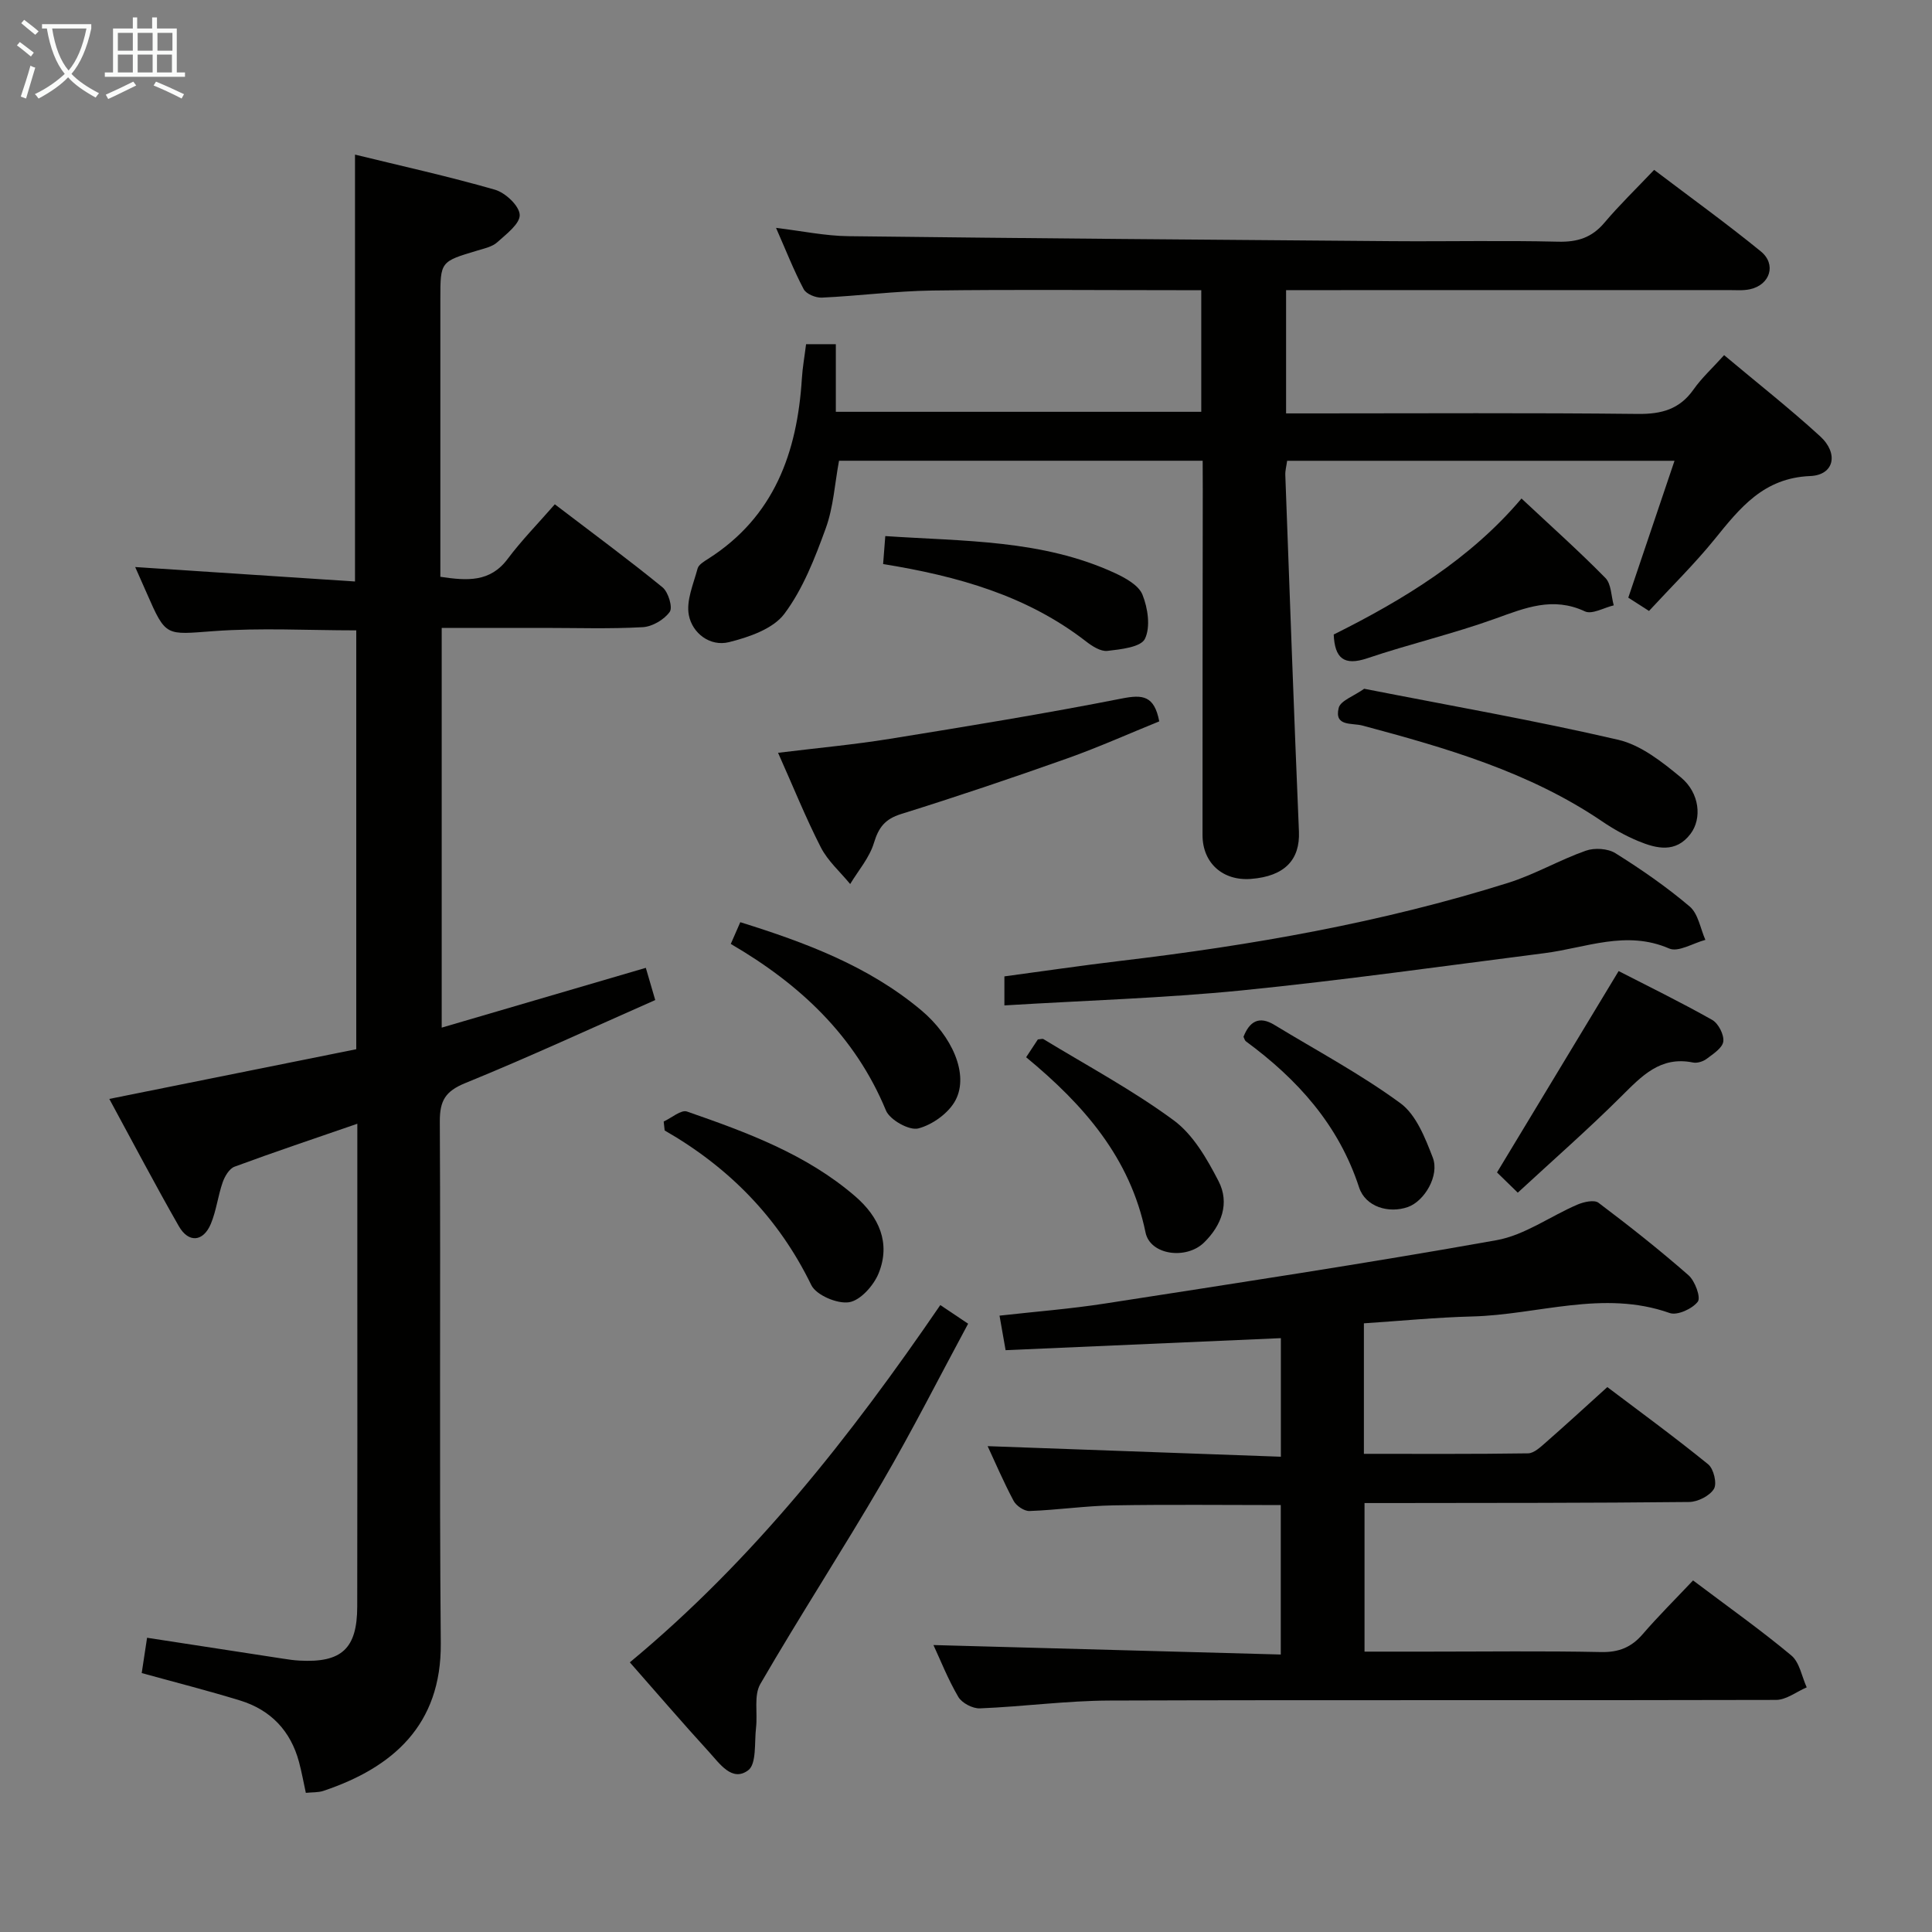 <svg enable-background="new 0 0 400 400" viewBox="0 0 400 400" xmlns="http://www.w3.org/2000/svg"><rect x="0" y="0" width="400" height="400" fill="#808080" stroke="none"/><g fill="#010100"><path d="m73.5 120.39c0-30.12 0-58.9 0-88.38 9.59 2.35 19.37 4.5 28.98 7.27 2.15.62 5.03 3.32 5.12 5.19.09 1.83-2.77 4-4.64 5.68-1.04.94-2.68 1.29-4.11 1.72-7.68 2.29-7.68 2.27-7.68 10.06v52 5.49c5.62.84 10.31 1.14 13.94-3.71 2.89-3.86 6.3-7.33 9.76-11.3 8.18 6.24 15.39 11.55 22.31 17.2 1.19.98 2.14 4.15 1.48 5.07-1.15 1.61-3.6 3.06-5.59 3.17-6.81.38-13.66.15-20.49.15-6.96 0-13.91 0-21.13 0v82.76c14.32-4.19 28.12-8.24 42.26-12.38.51 1.74 1.09 3.72 1.95 6.67-13.22 5.83-26.16 11.82-39.35 17.2-4.12 1.68-5.27 3.66-5.25 7.95.19 36-.12 72 .2 108 .15 17-9.98 25.78-24.3 30.58-1.06.36-2.27.27-3.64.41-.48-2.21-.86-4.32-1.41-6.38-1.73-6.46-5.86-10.79-12.2-12.74-6.64-2.04-13.38-3.75-20.37-5.68.32-2.1.68-4.46 1.11-7.31 9.55 1.47 18.83 2.9 28.1 4.32 1.15.18 2.3.35 3.46.41 8.72.48 11.94-2.47 11.95-11.2.05-23.33.02-46.67.02-70 0-9.78 0-19.57 0-29.95-8.88 3.07-17.2 5.85-25.42 8.89-1.09.4-2.03 2-2.46 3.24-.98 2.81-1.31 5.87-2.45 8.6-1.57 3.74-4.62 4-6.63.47-4.93-8.62-9.54-17.41-14.39-26.34 17.32-3.49 34.17-6.88 51.13-10.29 0-29.21 0-57.97 0-86.72-10.01 0-19.83-.56-29.55.16-9.89.72-9.84 1.27-13.81-7.82-.79-1.81-1.6-3.62-2.41-5.45 15.3 1 30.31 1.99 45.51 2.99z"/><path d="m249 95.39c-25.42 0-50.2 0-75.29 0-.88 4.71-1.15 9.6-2.75 14-2.24 6.16-4.71 12.54-8.57 17.7-2.34 3.12-7.33 4.83-11.46 5.86-3.91.97-7.58-1.83-8.31-5.58-.59-3 .96-6.48 1.81-9.67.22-.8 1.34-1.46 2.17-1.99 13.69-8.7 18.46-22.02 19.42-37.35.14-2.3.56-4.59.87-7.1h6.16v14h75.66c0-8.23 0-16.32 0-25.18-1.68 0-3.43 0-5.18 0-16.83 0-33.66-.16-50.49.07-7.63.11-15.24 1.11-22.87 1.47-1.27.06-3.24-.74-3.77-1.74-2.08-3.93-3.7-8.1-5.73-12.7 5.34.64 10.18 1.67 15.03 1.72 37.47.45 74.94.74 112.41 1.03 11.5.09 23-.17 34.49.11 4 .1 6.97-.84 9.57-3.92 3.11-3.68 6.59-7.04 10.3-10.95 7.66 5.81 15.04 11.13 22.08 16.87 3.29 2.68 1.94 6.92-2.21 7.84-1.44.32-2.98.18-4.48.18-28.66.01-57.32.01-85.98.01-1.79 0-3.57 0-5.61 0v25.52h5.87c22.33 0 44.66-.14 66.98.11 4.9.05 8.62-.96 11.51-5.06 1.7-2.42 3.94-4.45 6.33-7.11 6.72 5.64 13.51 10.98 19.87 16.79 3.9 3.57 2.92 8.04-2.05 8.24-9.65.39-14.53 6.59-19.8 13.1-4.17 5.14-8.93 9.8-13.57 14.83-1.73-1.11-3.08-1.98-4.29-2.75 3.19-9.45 6.29-18.63 9.57-28.34-27.36 0-53.63 0-80.2 0-.15 1.09-.42 2.03-.38 2.97.91 24.6 1.78 49.19 2.82 73.78.25 5.85-2.95 9.28-9.93 9.82-5.81.45-10.03-3.28-10.03-9.08-.02-23.83.03-47.66.05-71.48-.02-1.83-.02-3.65-.02-6.02z"/><path d="m350.53 327.21c7.43 5.6 14.1 10.32 20.35 15.54 1.71 1.43 2.16 4.36 3.18 6.6-2.11.9-4.23 2.59-6.34 2.6-45.99.13-91.98-.03-137.97.13-8.96.03-17.9 1.26-26.87 1.62-1.5.06-3.72-1.1-4.47-2.37-2.17-3.7-3.75-7.74-5.15-10.74 23.73.65 47.61 1.3 71.91 1.96 0-10.86 0-20.88 0-30.94-11.74 0-23.2-.14-34.64.06-5.8.1-11.58.96-17.38 1.17-1.1.04-2.74-1.07-3.29-2.1-2.11-3.96-3.87-8.09-5.38-11.33 19.91.72 40.11 1.45 60.71 2.19 0-8.76 0-16.64 0-24.55-19.09.83-37.97 1.66-56.99 2.49-.48-2.74-.82-4.65-1.26-7.15 7.48-.84 14.71-1.4 21.85-2.51 27.04-4.2 54.11-8.3 81.04-13.11 5.83-1.04 11.13-4.96 16.76-7.37 1.31-.56 3.48-1.05 4.36-.38 6.37 4.8 12.64 9.75 18.64 15.01 1.34 1.18 2.59 4.59 1.92 5.47-1.13 1.48-4.24 2.9-5.81 2.35-13.78-4.88-27.29.37-40.9.71-7.42.19-14.83.92-22.42 1.42v27.02c11.46 0 22.73.07 33.99-.1 1.23-.02 2.57-1.3 3.65-2.24 4.13-3.62 8.18-7.33 12.76-11.48 6.46 4.88 13.82 10.26 20.88 15.99 1.14.92 1.87 3.99 1.19 5.09-.88 1.45-3.34 2.69-5.13 2.71-20.49.22-40.99.19-61.48.22-1.8 0-3.59 0-5.73 0v30.76h12.98c12 0 24-.16 35.99.09 3.68.08 6.28-.98 8.63-3.71 3.26-3.78 6.8-7.28 10.42-11.12z"/><path d="m207.95 208.16c0-2.45 0-3.93 0-6.01 7.97-1.07 15.95-2.25 23.95-3.2 27.22-3.22 54.14-7.93 80.33-16.16 5.51-1.73 10.62-4.73 16.09-6.66 1.8-.64 4.57-.47 6.14.52 5.34 3.34 10.57 6.96 15.37 11.03 1.77 1.5 2.21 4.56 3.25 6.91-2.53.67-5.61 2.61-7.49 1.79-8.92-3.87-17.25-.13-25.81.96-20.91 2.67-41.79 5.62-62.75 7.72-16.16 1.6-32.43 2.08-49.08 3.1z"/><path d="m194.68 270.2c1.65 1.11 3.28 2.2 5.76 3.86-5.95 11.03-11.54 22.1-17.78 32.8-8.2 14.06-17.08 27.72-25.24 41.79-1.38 2.38-.54 6.01-.89 9.04-.36 3.06.14 7.52-1.63 8.83-3.34 2.49-5.92-1.42-8.09-3.78-5.49-6-10.78-12.18-16.41-18.57 25.59-21.22 45.67-46.77 64.28-73.97z"/><path d="m161.09 155.86c8.14-1 15.71-1.69 23.19-2.9 16.04-2.59 32.09-5.21 48.03-8.35 4.28-.84 6.67-.6 7.7 4.74-6.22 2.52-12.52 5.35-19.02 7.66-11.41 4.05-22.88 7.92-34.44 11.53-3.32 1.04-4.63 2.75-5.61 5.97-.92 3.06-3.22 5.7-4.92 8.52-2.06-2.51-4.63-4.77-6.08-7.6-3.15-6.16-5.74-12.62-8.85-19.57z"/><path d="m282.44 142.6c17.87 3.51 35.34 6.56 52.58 10.56 4.71 1.09 9.12 4.59 13 7.8 3.89 3.22 4.39 8.52 1.98 11.69-3.05 4.02-7.03 3.06-10.84 1.48-2.59-1.08-5.1-2.47-7.42-4.05-15.11-10.26-32.31-15.22-49.65-19.86-2.19-.59-5.89.26-4.93-3.65.37-1.51 3.14-2.44 5.28-3.97z"/><path d="m315.01 103.21c6.09 5.7 11.92 10.9 17.38 16.46 1.22 1.25 1.18 3.74 1.72 5.66-2.02.48-4.5 1.94-5.97 1.25-6.62-3.1-12.33-.74-18.49 1.48-8.7 3.14-17.77 5.26-26.55 8.22-4.89 1.65-6.75-.03-6.97-4.91 14.56-7.25 28.37-15.72 38.88-28.16z"/><path d="m314.24 246.93c-2.1-2.04-3.28-3.19-4.3-4.19 8.37-13.86 16.56-27.42 25.18-41.69 6.02 3.09 12.81 6.41 19.37 10.11 1.28.72 2.48 3.06 2.3 4.47-.17 1.34-2.1 2.58-3.46 3.6-.73.55-1.95.93-2.82.75-6.75-1.37-10.61 2.81-14.83 7-6.79 6.76-14.01 13.09-21.44 19.95z"/><path d="m151.3 195.43c.71-1.62 1.29-2.95 1.97-4.5 13.52 4.22 26.49 9.06 37.4 18.18 6.48 5.42 9.96 13.3 7.18 18.64-1.39 2.67-4.77 5.11-7.72 5.88-1.86.49-5.89-1.76-6.7-3.71-6.41-15.5-17.85-26.16-32.13-34.49z"/><path d="m137.41 232.2c1.62-.74 3.6-2.49 4.82-2.07 12.37 4.3 24.71 8.82 34.83 17.55 4.9 4.23 7.39 9.64 4.86 15.92-1.02 2.53-3.75 5.62-6.11 6.01-2.43.4-6.82-1.46-7.84-3.55-6.76-13.9-17-24.34-30.36-32.01-.07-.61-.13-1.23-.2-1.85z"/><path d="m212.45 218.89c1.06-1.61 1.78-2.7 2.43-3.69.55-.03.94-.19 1.16-.06 9.05 5.51 18.46 10.55 26.96 16.81 4.04 2.97 6.91 7.99 9.29 12.6 2.34 4.54.64 9.13-2.99 12.69-3.69 3.62-11.17 2.62-12.13-2.07-3.18-15.44-12.73-26.38-24.72-36.28z"/><path d="m182.84 116.78c.16-2.04.28-3.64.45-5.79 16.28 1.1 32.45.71 47.48 7.63 2.2 1.02 4.96 2.52 5.76 4.49 1.12 2.77 1.71 6.71.51 9.16-.85 1.73-5 2.17-7.76 2.49-1.4.16-3.17-.98-4.44-1.97-12.21-9.46-26.49-13.5-42-16.01z"/><path d="m257.45 214.66c1.23-3.13 3.18-4.43 6.41-2.46 8.75 5.32 17.84 10.17 26.07 16.2 3.27 2.39 5.14 7.2 6.71 11.26 1.44 3.73-1.73 9.03-5.15 10.24-3.94 1.39-8.78-.01-10.11-4.07-4.23-12.96-12.75-22.37-23.42-30.23-.25-.17-.32-.57-.51-.94z"/></g><path d="m6.4 11.7c-1-.8-1.9-1.6-2.9-2.3l.6-.7c.9.7 1.9 1.4 2.9 2.2zm-2.1 8.3c.7-2.1 1.4-4.2 2-6.4.2.1.6.3 1 .4-.7 2.3-1.3 4.4-1.9 6.4zm3-12.8c-1.1-.9-2.1-1.7-2.9-2.4l.6-.7c1 .8 2 1.5 3 2.4zm1.4-1.3v-.9h10.2v.9c-.9 4.2-2.3 7.3-4.1 9.4 1.3 1.4 3.2 2.7 5.7 4-.2.2-.4.5-.7.9-2.5-1.4-4.4-2.7-5.7-4.2-1.4 1.5-3.5 3-6.1 4.4 0 0 0 0-.1-.1-.3-.4-.5-.7-.7-.8 2.7-1.3 4.7-2.8 6.2-4.2-1.8-2.2-3-5.3-3.7-9.4zm9.2 0h-7.1c.6 3.8 1.7 6.7 3.4 8.7 1.7-2 2.9-4.8 3.7-8.7z" fill="#fafbfa"/><path d="m31.6 3.6h.9v2.3h4.1v9.1h1.7v.9h-16.6v-.9h1.7v-9.1h4.1v-2.3h.9v2.3h3.1v-2.3zm-4 13.3.6.8c-1.9.9-3.8 1.9-5.8 2.8-.2-.3-.3-.6-.5-.9 2-.9 3.9-1.8 5.7-2.7zm-3.2-10.1v3.7h3.1v-3.7zm0 4.5v3.7h3.1v-3.7zm4.1-4.5v3.7h3.1v-3.7zm0 4.5v3.7h3.1v-3.7zm9.1 9.1c-2.1-1.1-4.1-2-5.8-2.7l.5-.8c2.2.9 4.1 1.8 5.8 2.6zm-1.9-13.6h-3.1v3.7h3.1zm-3.2 4.5v3.7h3.1v-3.7z" fill="#fafbfa"/></svg>